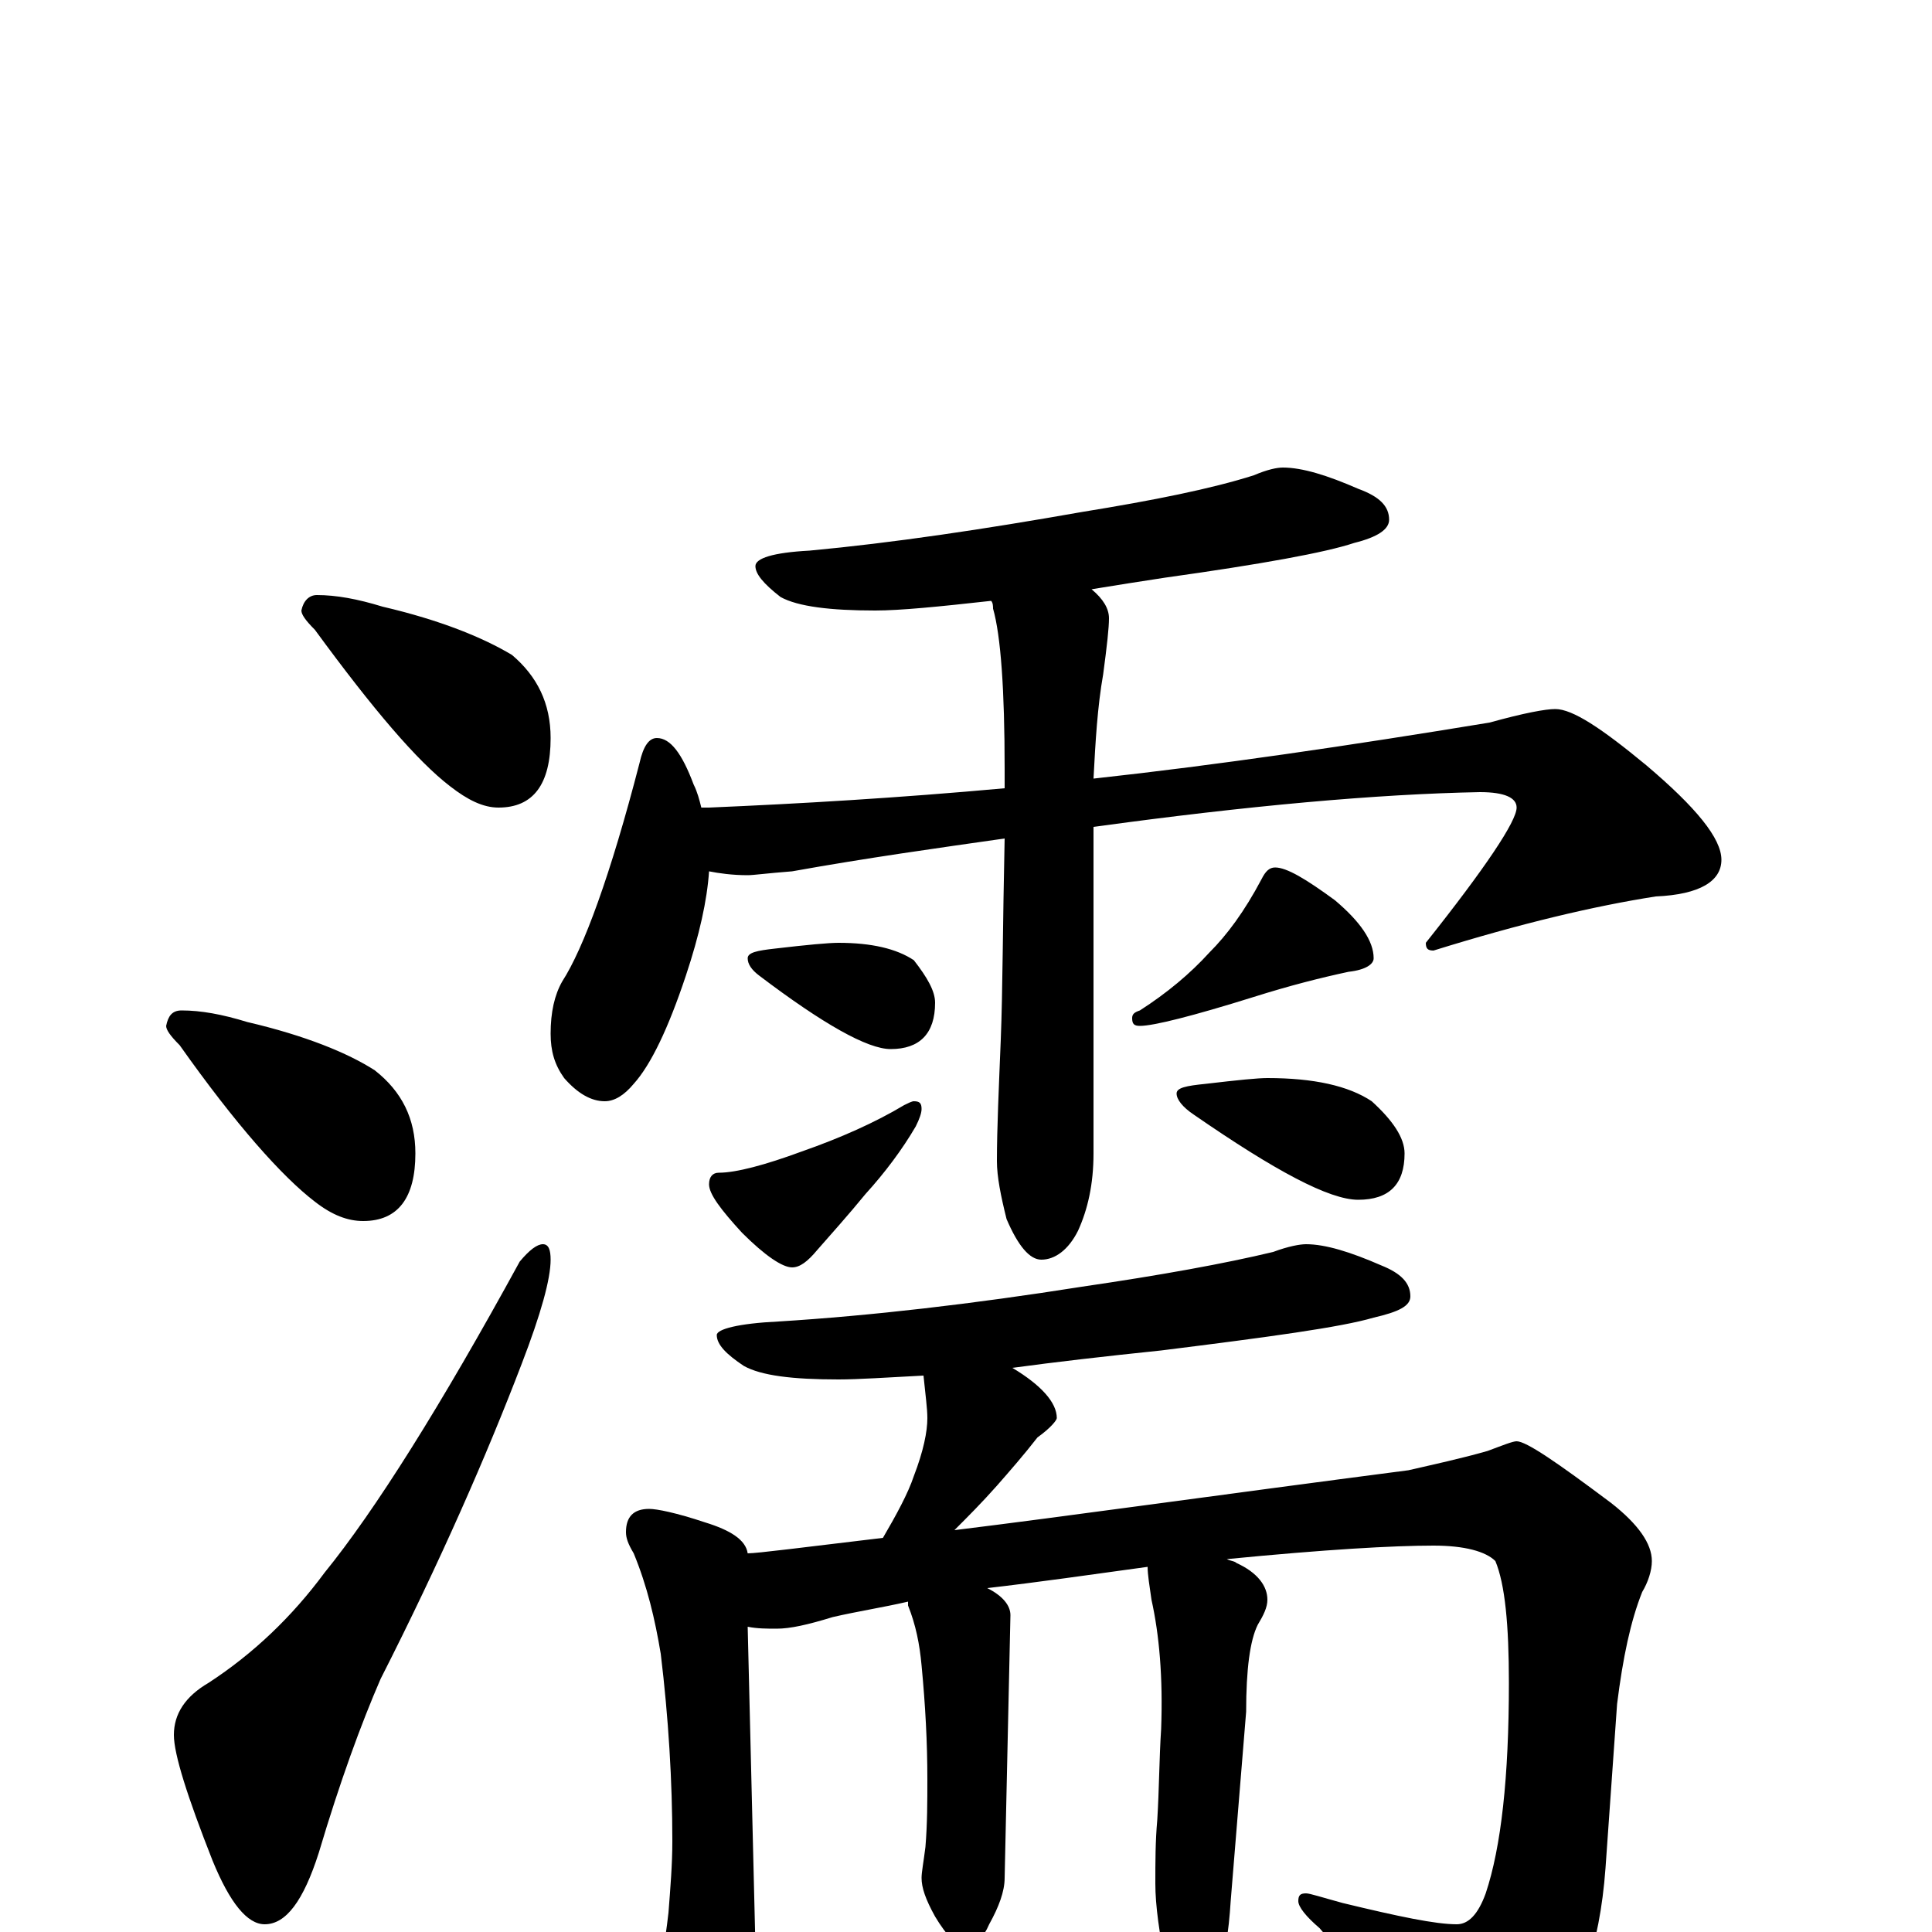 <?xml version="1.0" encoding="utf-8" ?>
<!DOCTYPE svg PUBLIC "-//W3C//DTD SVG 1.1//EN" "http://www.w3.org/Graphics/SVG/1.1/DTD/svg11.dtd">
<svg version="1.1" id="Layer_1" xmlns="http://www.w3.org/2000/svg" xmlns:xlink="http://www.w3.org/1999/xlink" x="0px" y="145px" width="1000px" height="1000px" viewBox="0 0 1000 1000" enable-background="new 0 0 1000 1000" xml:space="preserve">
<g id="Layer_1">
<path id="glyph" transform="matrix(1 0 0 -1 0 1000)" d="M164,692C174,692 185,690 198,686C228,679 250,670 265,661C278,650 285,636 285,618C285,594 276,582 258,582C250,582 242,586 233,593C216,606 193,633 163,674C158,679 156,682 156,684C157,689 160,692 164,692M94,477C104,477 115,475 128,471C158,464 180,455 194,446C208,435 215,421 215,403C215,380 206,368 188,368C180,368 172,371 163,378C146,391 122,418 93,459C88,464 86,467 86,469C87,474 89,477 94,477M281,356C284,356 285,353 285,348C285,338 280,320 270,294C252,247 228,192 197,131C187,108 176,78 165,41C157,16 148,4 137,4C128,4 119,15 110,37C97,70 90,92 90,102C90,113 96,122 108,129C131,144 151,163 168,186C194,218 228,272 269,347C274,353 278,356 281,356M664,758C674,758 687,754 703,747C714,743 719,738 719,731C719,726 713,722 701,719C686,714 653,708 603,701C590,699 577,697 565,695C571,690 574,685 574,680C574,675 573,666 571,651C568,634 567,616 566,597C630,604 698,614 771,626C789,631 800,633 805,633C814,633 829,623 852,604C878,582 891,566 891,555C891,544 880,537 857,536C825,531 787,522 742,508C739,508 738,509 738,512C769,551 785,575 785,582C785,587 779,590 766,590C713,589 646,583 566,572l0,-169C566,387 563,374 558,363C553,353 546,348 539,348C533,348 527,355 521,369C518,381 516,391 516,399C516,416 517,437 518,462C519,487 519,521 520,566C485,561 449,556 410,549C397,548 390,547 387,547C379,547 372,548 367,549C366,534 362,516 355,495C346,468 337,449 328,439C323,433 318,430 313,430C306,430 299,434 292,442C287,449 285,456 285,465C285,476 287,485 291,492C302,509 316,547 331,605C333,614 336,618 340,618C347,618 353,610 359,594C361,590 362,586 363,582l4,0C414,584 465,587 520,592C520,595 520,599 520,602C520,643 518,671 514,685C514,686 514,688 513,689C486,686 466,684 453,684C430,684 413,686 404,691C395,698 391,703 391,707C391,711 400,714 419,715C462,719 509,726 560,735C597,741 627,747 649,754C656,757 661,758 664,758M434,512C451,512 464,509 473,503C480,494 484,487 484,481C484,465 476,457 461,457C449,457 426,470 393,495C389,498 387,501 387,504C387,507 392,508 401,509C418,511 429,512 434,512M473,430C476,430 477,429 477,426C477,424 476,421 474,417C467,405 458,393 448,382C439,371 430,361 423,353C418,347 414,344 410,344C405,344 396,350 384,362C373,374 367,382 367,387C367,391 369,393 372,393C381,393 396,397 415,404C435,411 453,419 468,428C470,429 472,430 473,430M660,551C666,551 676,545 691,534C704,523 711,513 711,504C711,501 707,498 698,497C684,494 668,490 649,484C617,474 597,469 590,469C587,469 586,470 586,473C586,475 587,476 590,477C604,486 616,496 626,507C635,516 644,528 653,545C655,549 657,551 660,551M656,442C680,442 698,438 710,430C721,420 727,411 727,403C727,387 719,379 703,379C688,379 660,394 618,423C612,427 609,431 609,434C609,437 614,438 624,439C641,441 651,442 656,442M676,356C686,356 699,352 715,345C725,341 730,336 730,329C730,324 724,321 711,318C694,313 657,308 601,301C572,298 546,295 524,292C539,283 547,274 547,266C547,265 544,261 537,256C530,247 523,239 516,231C508,222 501,215 494,208C551,215 629,226 729,239C742,242 756,245 770,249C778,252 783,254 785,254C790,254 806,243 834,222C848,211 855,201 855,192C855,187 853,181 850,176C844,161 840,142 837,118l-6,-85C828,-8 817,-38 800,-57C784,-74 770,-82 758,-82C747,-82 739,-77 733,-66C715,-38 698,-15 683,2C676,8 672,13 672,16C672,19 673,20 676,20C678,20 684,18 695,15C724,8 743,4 754,4C760,4 765,9 769,20C777,44 781,80 781,129C781,159 779,180 774,192C769,197 758,200 742,200C721,200 686,198 635,193C637,192 639,192 640,191C651,186 656,179 656,172C656,168 654,164 651,159C647,151 645,136 645,114l-8,-98C636,0 634,-14 629,-25C626,-34 620,-39 613,-39C609,-39 606,-33 604,-20C600,-1 598,14 598,25C598,36 598,47 599,58C600,74 600,90 601,105C602,132 600,154 596,172C595,179 594,185 594,189C565,185 537,181 511,178C519,174 523,169 523,164l-3,-136C520,21 517,13 512,4C509,-3 505,-7 500,-7C495,-7 490,-2 484,8C479,17 477,23 477,28C477,31 478,36 479,44C480,56 480,68 480,79C480,98 479,117 477,138C476,149 474,159 470,169C470,170 470,170 470,171C457,168 444,166 431,163C418,159 409,157 402,157C397,157 392,157 387,158l4,-165C391,-15 388,-24 381,-34C378,-42 373,-46 367,-46C362,-46 357,-40 351,-29C346,-20 344,-12 344,-7C344,-4 345,1 346,10C347,23 348,35 348,47C348,78 346,111 342,144C339,162 335,179 328,196C325,201 324,204 324,207C324,215 328,219 336,219C340,219 350,217 365,212C378,208 386,203 387,196C392,196 415,199 457,204C464,216 470,227 473,236C478,249 480,259 480,266C480,271 479,278 478,288C459,287 444,286 434,286C410,286 394,288 385,293C376,299 371,304 371,309C371,312 382,315 403,316C451,319 503,325 560,334C601,340 634,346 659,352C667,355 673,356 676,356z"/>
</g>
</svg>
